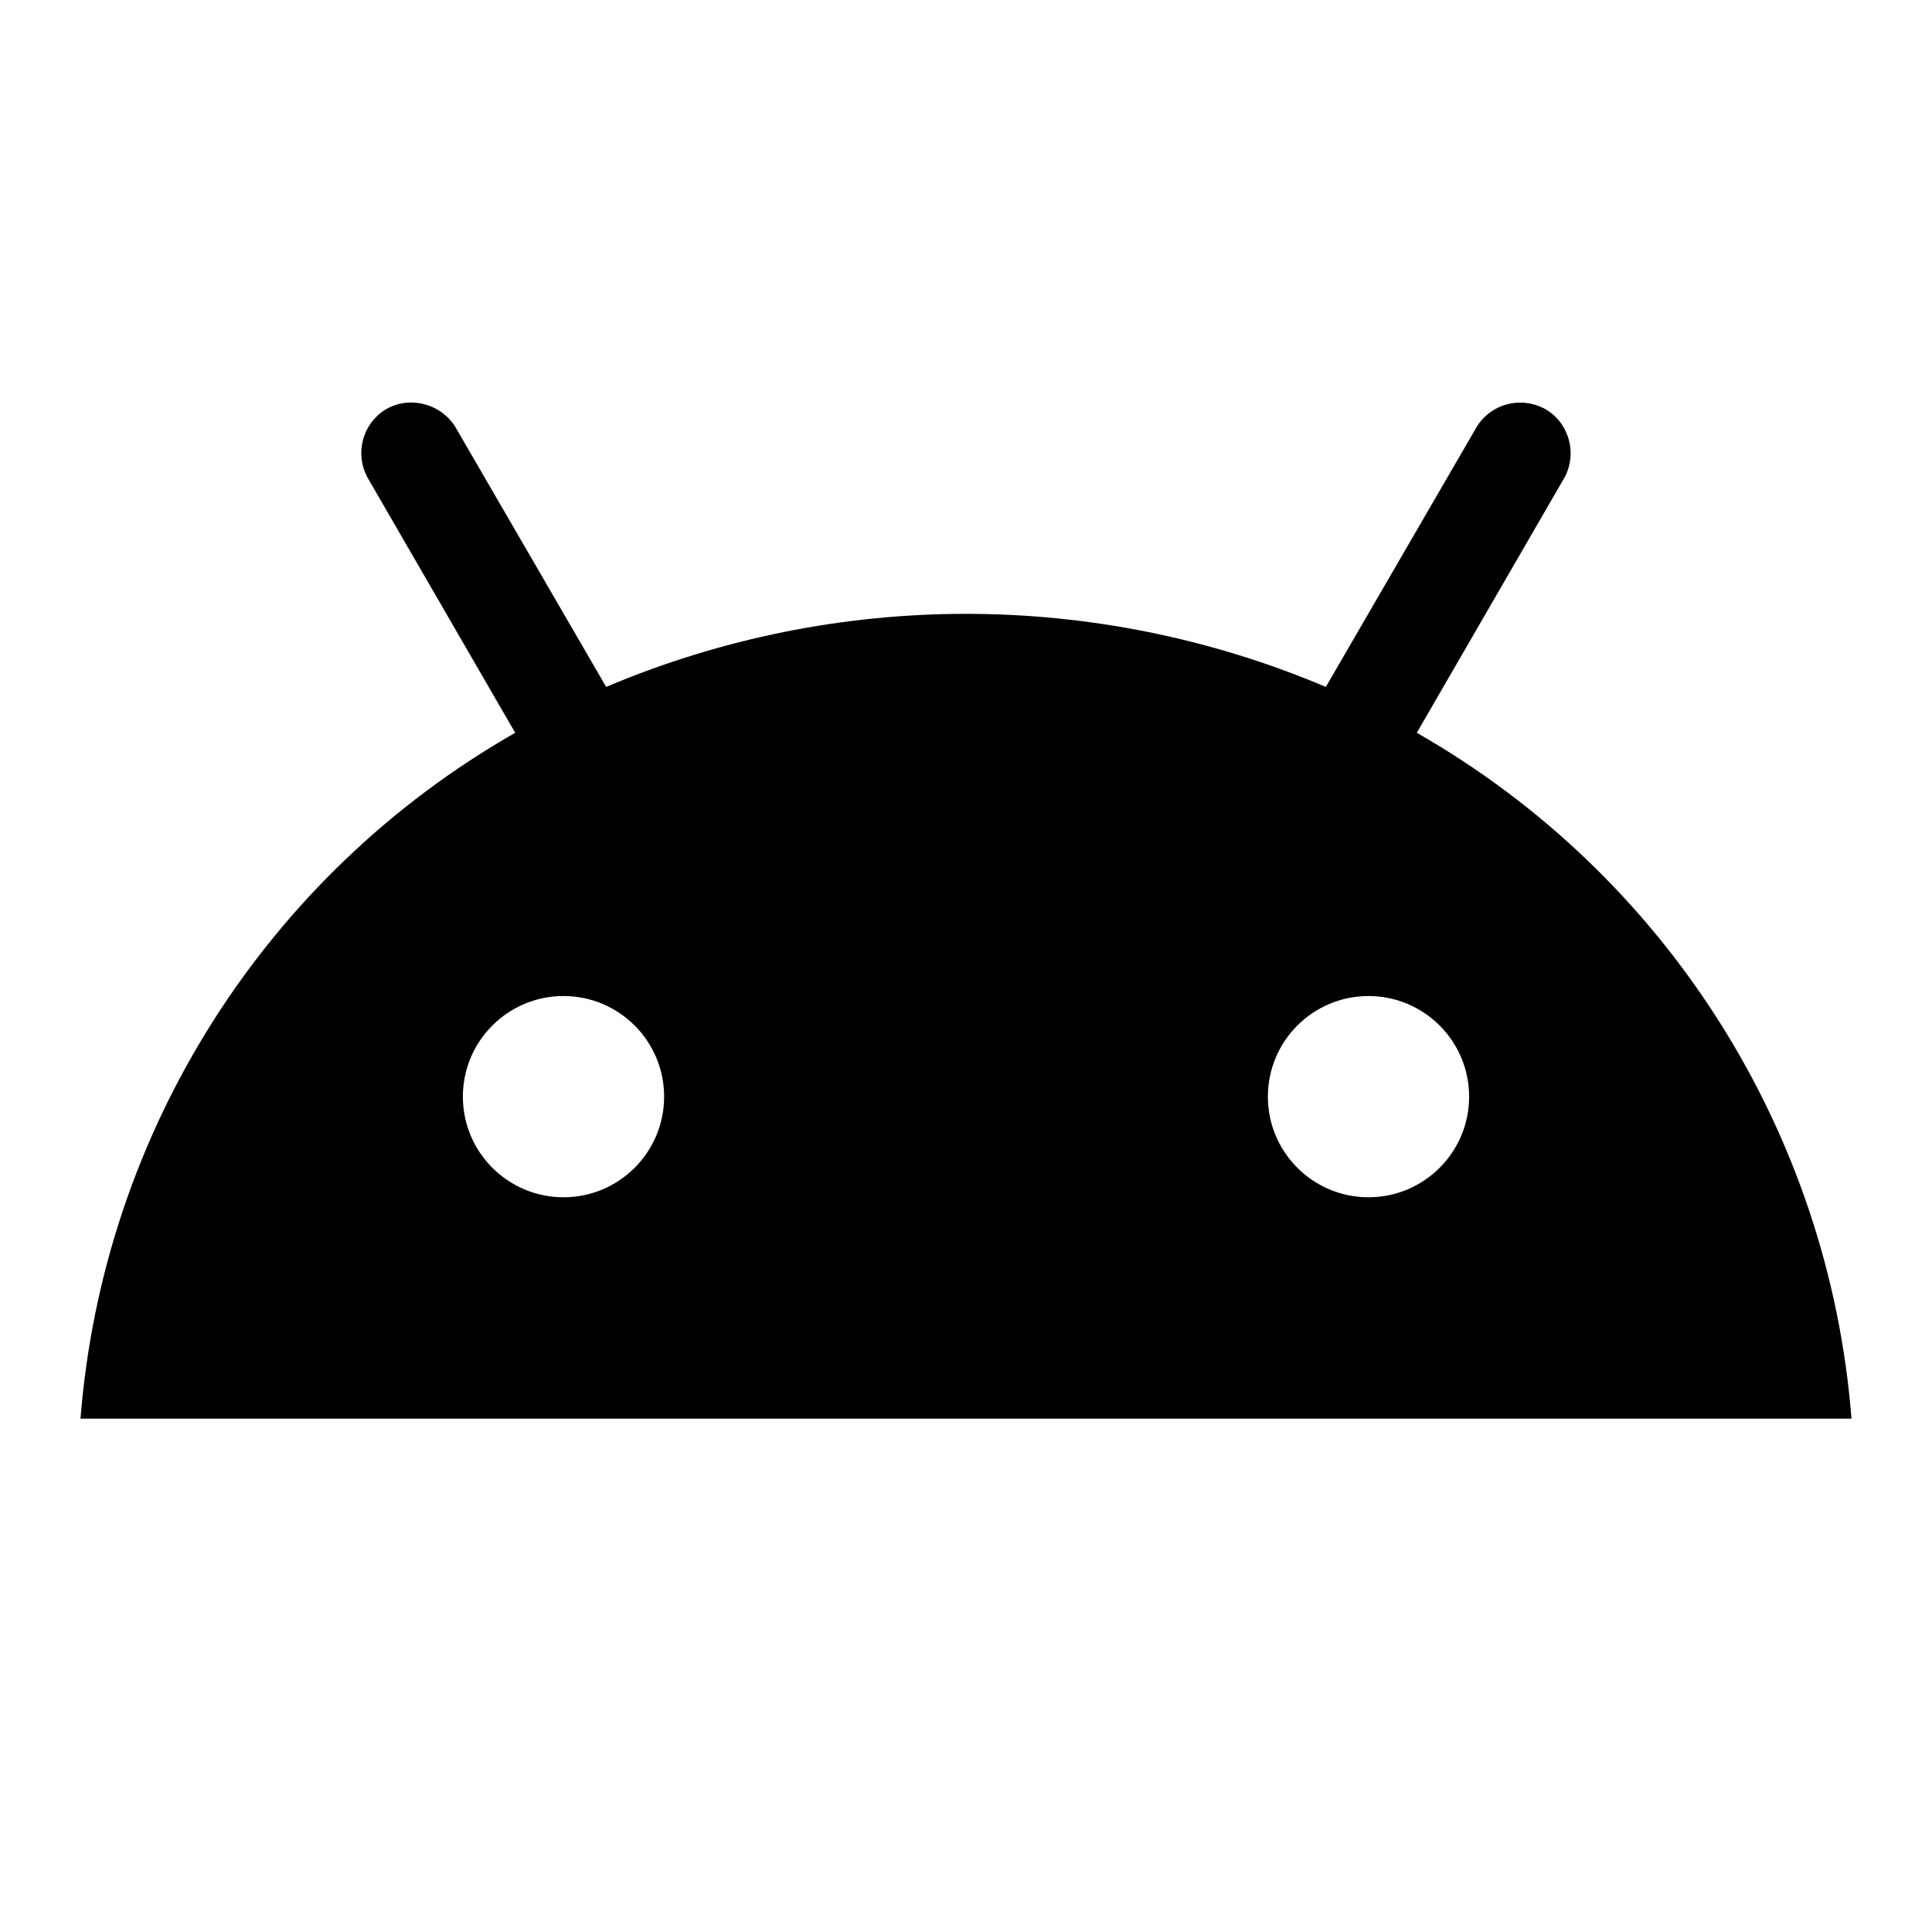<svg width="24" height="24" viewBox="0 0 24 24" fill="none" xmlns="http://www.w3.org/2000/svg">
<rect width="24" height="24" fill="white"/>
<path d="M17.6 9.103L19.44 5.923C19.6 5.613 19.48 5.233 19.18 5.073C18.89 4.923 18.53 5.013 18.35 5.293L16.47 8.533C13.61 7.323 10.39 7.323 7.53 8.533L5.65 5.293C5.46 5.003 5.07 4.913 4.78 5.093C4.5 5.273 4.41 5.633 4.56 5.923L6.4 9.103C3.3 10.873 1.28 14.063 1 17.623H23C22.72 14.063 20.7 10.873 17.6 9.103ZM7 14.873C6.31 14.873 5.75 14.313 5.75 13.623C5.75 12.933 6.31 12.373 7 12.373C7.69 12.373 8.25 12.933 8.25 13.623C8.25 14.313 7.69 14.873 7 14.873ZM17 14.873C16.31 14.873 15.75 14.313 15.75 13.623C15.75 12.933 16.31 12.373 17 12.373C17.69 12.373 18.25 12.933 18.25 13.623C18.25 14.313 17.69 14.873 17 14.873Z" fill="black"/>
</svg>
